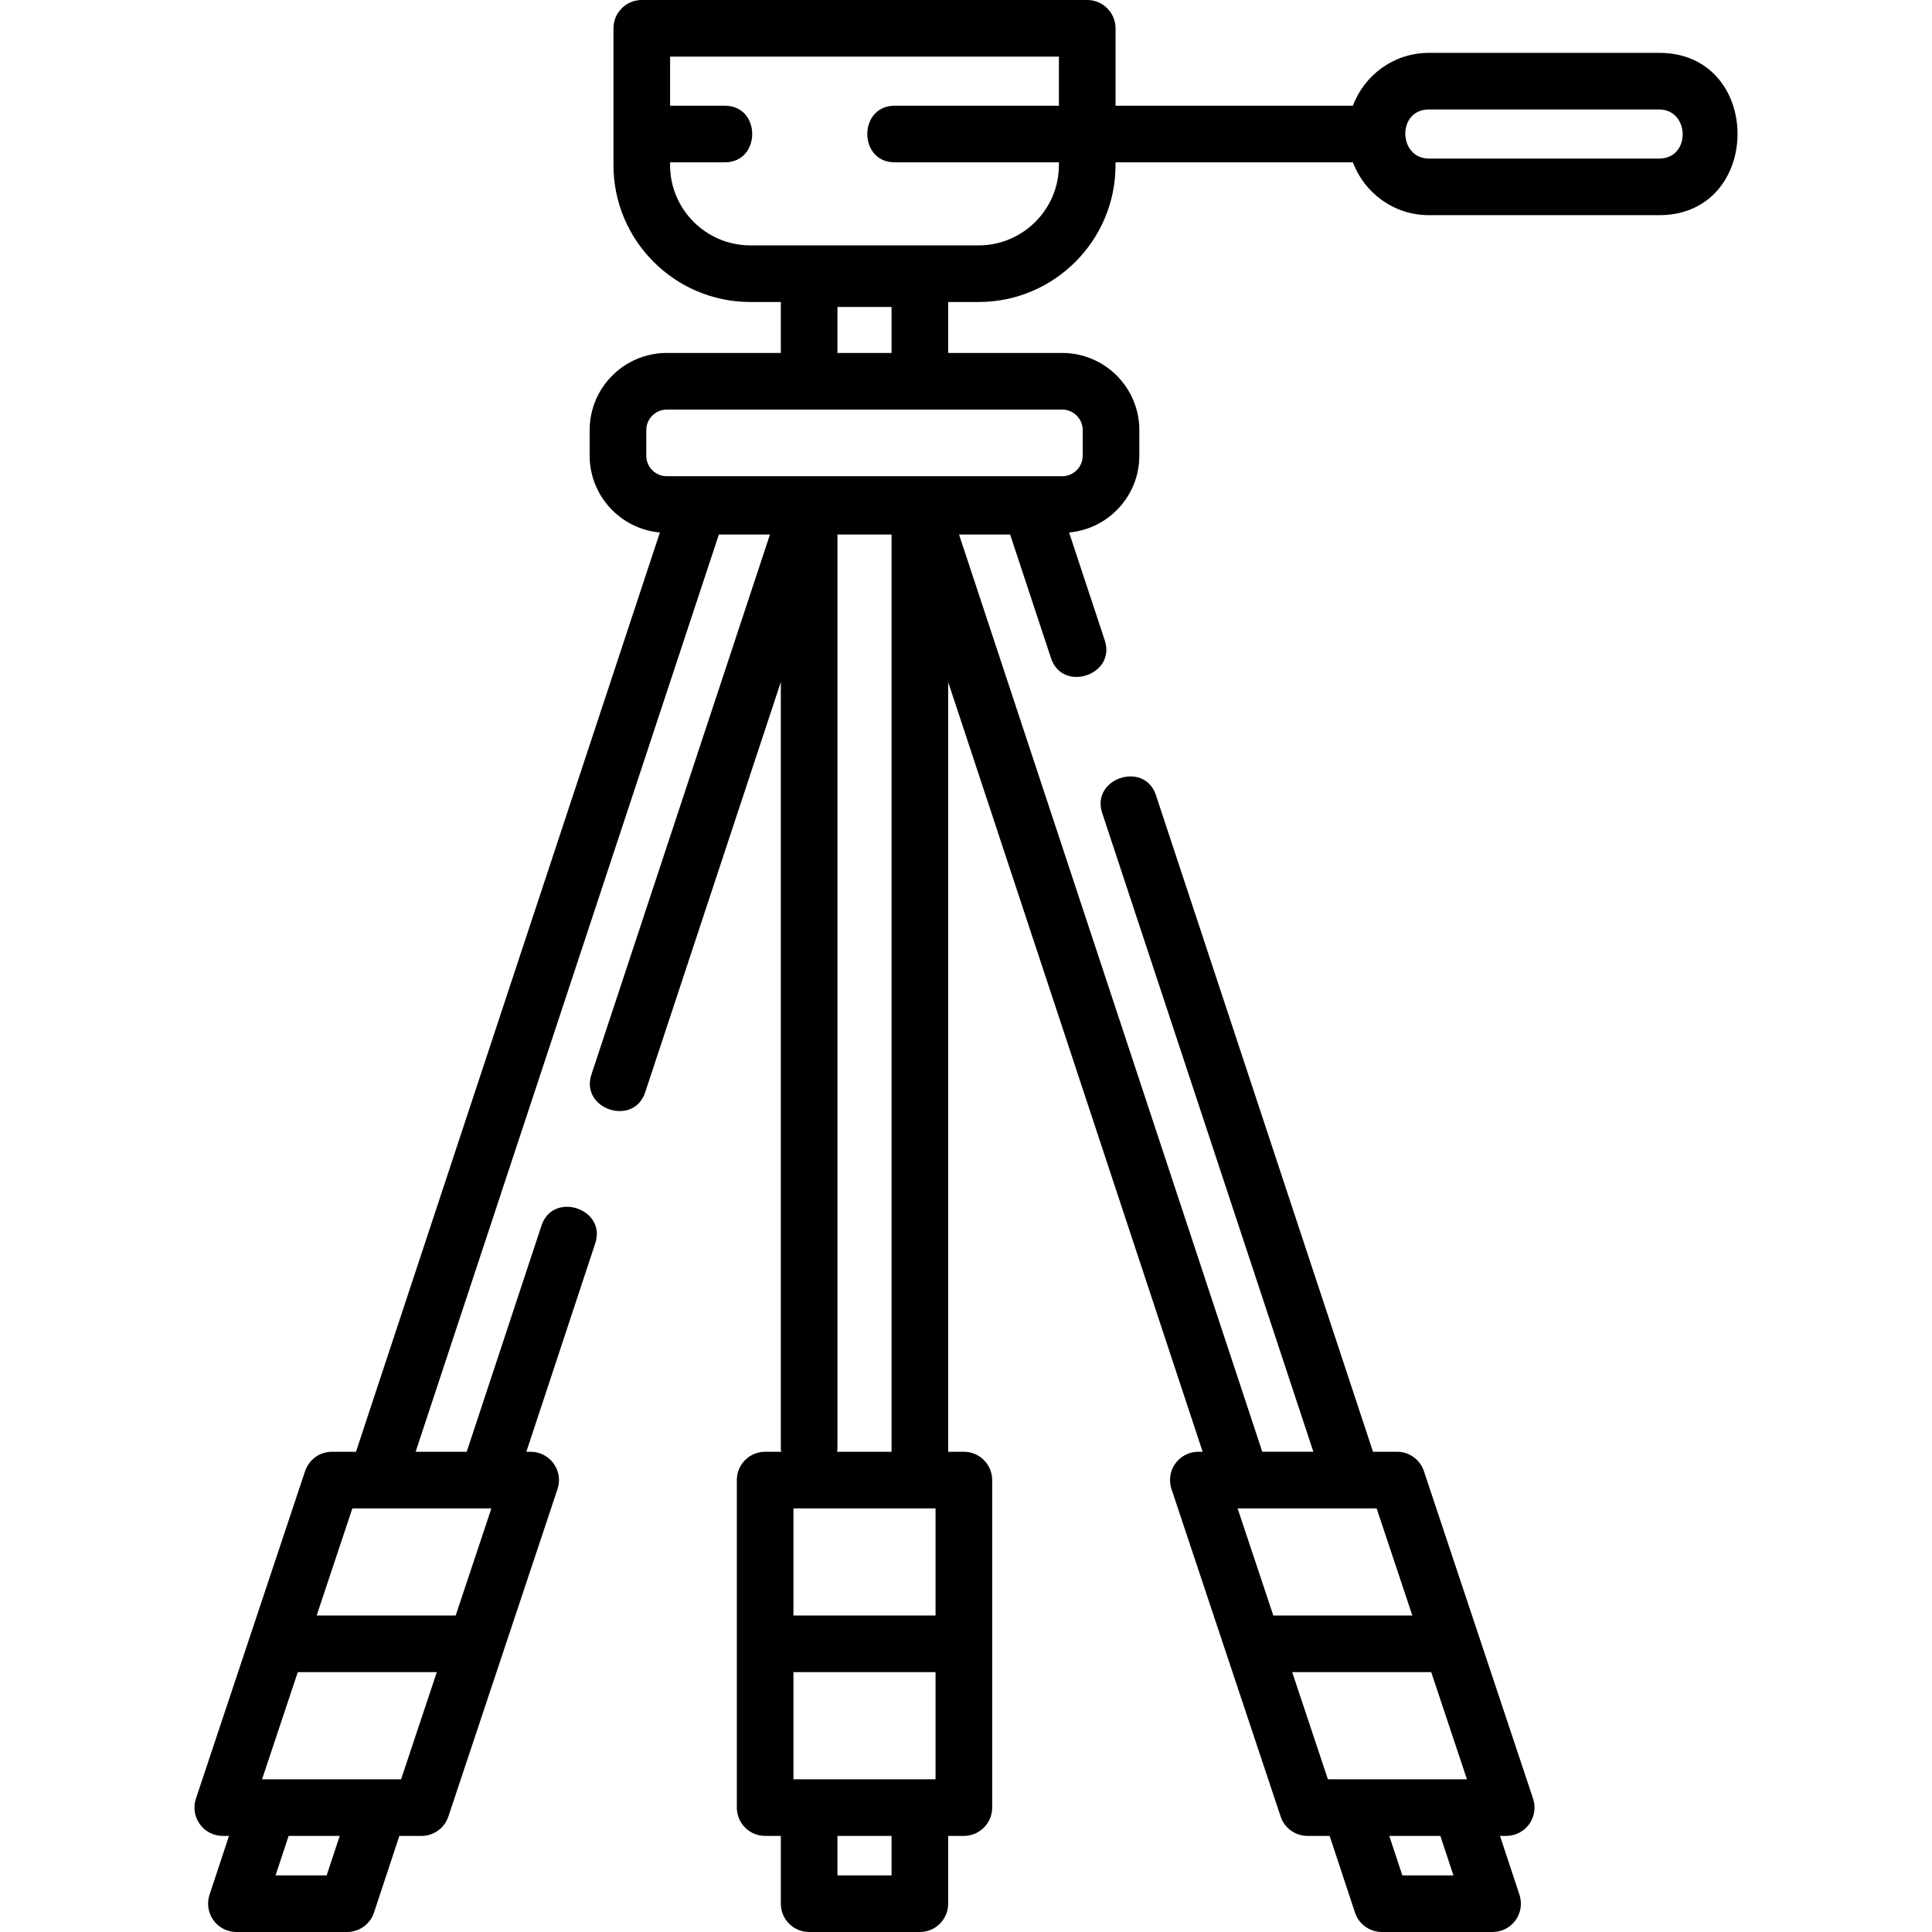 <svg id="Capa_1" enable-background="new 0 0 511.785 511.785" height="512" viewBox="0 0 511.785 511.785" width="512" xmlns="http://www.w3.org/2000/svg"><path d="m439.504 14h-61c-9.214 0-17.07 5.838-20.123 14h-62.877v-20.5c0-4.142-3.358-7.5-7.5-7.5h-118c-4.142 0-7.5 3.358-7.5 7.5v36.236c0 19.996 16.268 36.264 36.264 36.264h8.07v13.497h-30.202c-11.27 0-20.438 9.168-20.438 20.438v6.777c0 10.651 8.193 19.414 18.606 20.345l-80.505 243.514h-6.365c-3.228 0-6.094 2.066-7.115 5.128l-28.921 86.762c-.762 2.287-.379 4.801 1.031 6.757s3.674 3.115 6.084 3.115h1.643l-5.156 15.598c-.755 2.286-.368 4.795 1.042 6.747s3.671 3.107 6.079 3.107h29.332c3.235 0 6.105-2.074 7.121-5.146l6.713-20.306h5.867c3.228 0 6.094-2.066 7.115-5.128l28.92-86.762c.762-2.287.379-4.801-1.031-6.757s-3.674-3.115-6.084-3.115h-1.144l18.255-55.217c3.036-9.186-11.205-13.894-14.242-4.708l-19.811 59.925h-13.533l80.328-242.976h13.533l-47.293 143.051c-3.036 9.186 11.204 13.893 14.242 4.708l35.93-108.68v202.743c0 .393.039.777.098 1.154h-4.252c-4.142 0-7.5 3.358-7.5 7.5v86.762c0 4.142 3.358 7.5 7.5 7.5h4.154v17.952c0 4.142 3.358 7.5 7.5 7.5h29.332c4.142 0 7.5-3.358 7.5-7.5v-17.952h4.154c4.142 0 7.5-3.358 7.5-7.5v-86.762c0-4.142-3.358-7.5-7.5-7.5h-4.161c.001-.048.007-.094.007-.142v-203.754l67.408 203.896h-1.144c-2.411 0-4.675 1.159-6.084 3.115-1.41 1.956-1.793 4.47-1.031 6.757l28.92 86.762c1.021 3.063 3.887 5.128 7.115 5.128h5.866l6.713 20.306c1.016 3.072 3.886 5.146 7.121 5.146h29.332c2.408 0 4.669-1.156 6.079-3.107s1.797-4.461 1.042-6.747l-5.157-15.598h1.643c2.411 0 4.675-1.159 6.084-3.115 1.41-1.956 1.793-4.47 1.031-6.757l-28.921-86.762c-1.021-3.063-3.887-5.128-7.115-5.128h-6.365l-57.5-173.925c-3.038-9.186-17.279-4.477-14.242 4.708l55.943 169.217h-13.533l-80.328-242.976h13.533l10.83 32.759c3.037 9.185 17.278 4.478 14.242-4.708l-9.451-28.589c10.413-.93 18.606-9.693 18.606-20.345v-6.777c0-11.27-9.168-20.438-20.438-20.438h-30.2v-13.497h8.07c19.996 0 36.264-16.268 36.264-36.264v-.736h62.877c3.053 8.162 10.909 14 20.123 14h61c27.665 0 27.716-43 0-43zm-346.164 385.571h36.829l-9.46 28.381h-36.829zm-6.807 97.214h-13.533l3.455-10.452h13.533zm19.715-25.452h-36.829l9.461-28.381h36.829zm236.052-28.381h36.829l9.461 28.381h-36.829zm42.709 53.833h-13.533l-3.456-10.452h13.533zm-10.88-68.833h-36.829l-9.46-28.381h36.829zm-126.304-28.381v28.381h-37.641v-28.381zm0 71.762h-37.641v-28.381h37.641zm-11.655 25.452h-14.332v-10.452h14.332zm-14.429-112.214c.058-.377.098-.76.098-1.154v-241.822h14.332v242.834c0 .048.006.094.007.142zm65.069-270.636v6.777c0 2.998-2.439 5.438-5.438 5.438h-104.735c-2.998 0-5.438-2.439-5.438-5.438v-6.777c0-2.998 2.439-5.438 5.438-5.438h104.735c2.998 0 5.438 2.44 5.438 5.438zm-64.972-20.438v-12.186h14.332v12.186zm37.403-28.497h-60.473c-11.725 0-21.264-9.539-21.264-21.264v-.736h14.5c9.674 0 9.674-15 0-15h-14.5v-13h103v13h-43.5c-9.674 0-9.674 15 0 15h43.5v.736c0 11.725-9.539 21.264-21.263 21.264zm180.263-23h-61c-8.131 0-8.503-13 0-13h61c8.132 0 8.504 13 0 13z"/></svg>